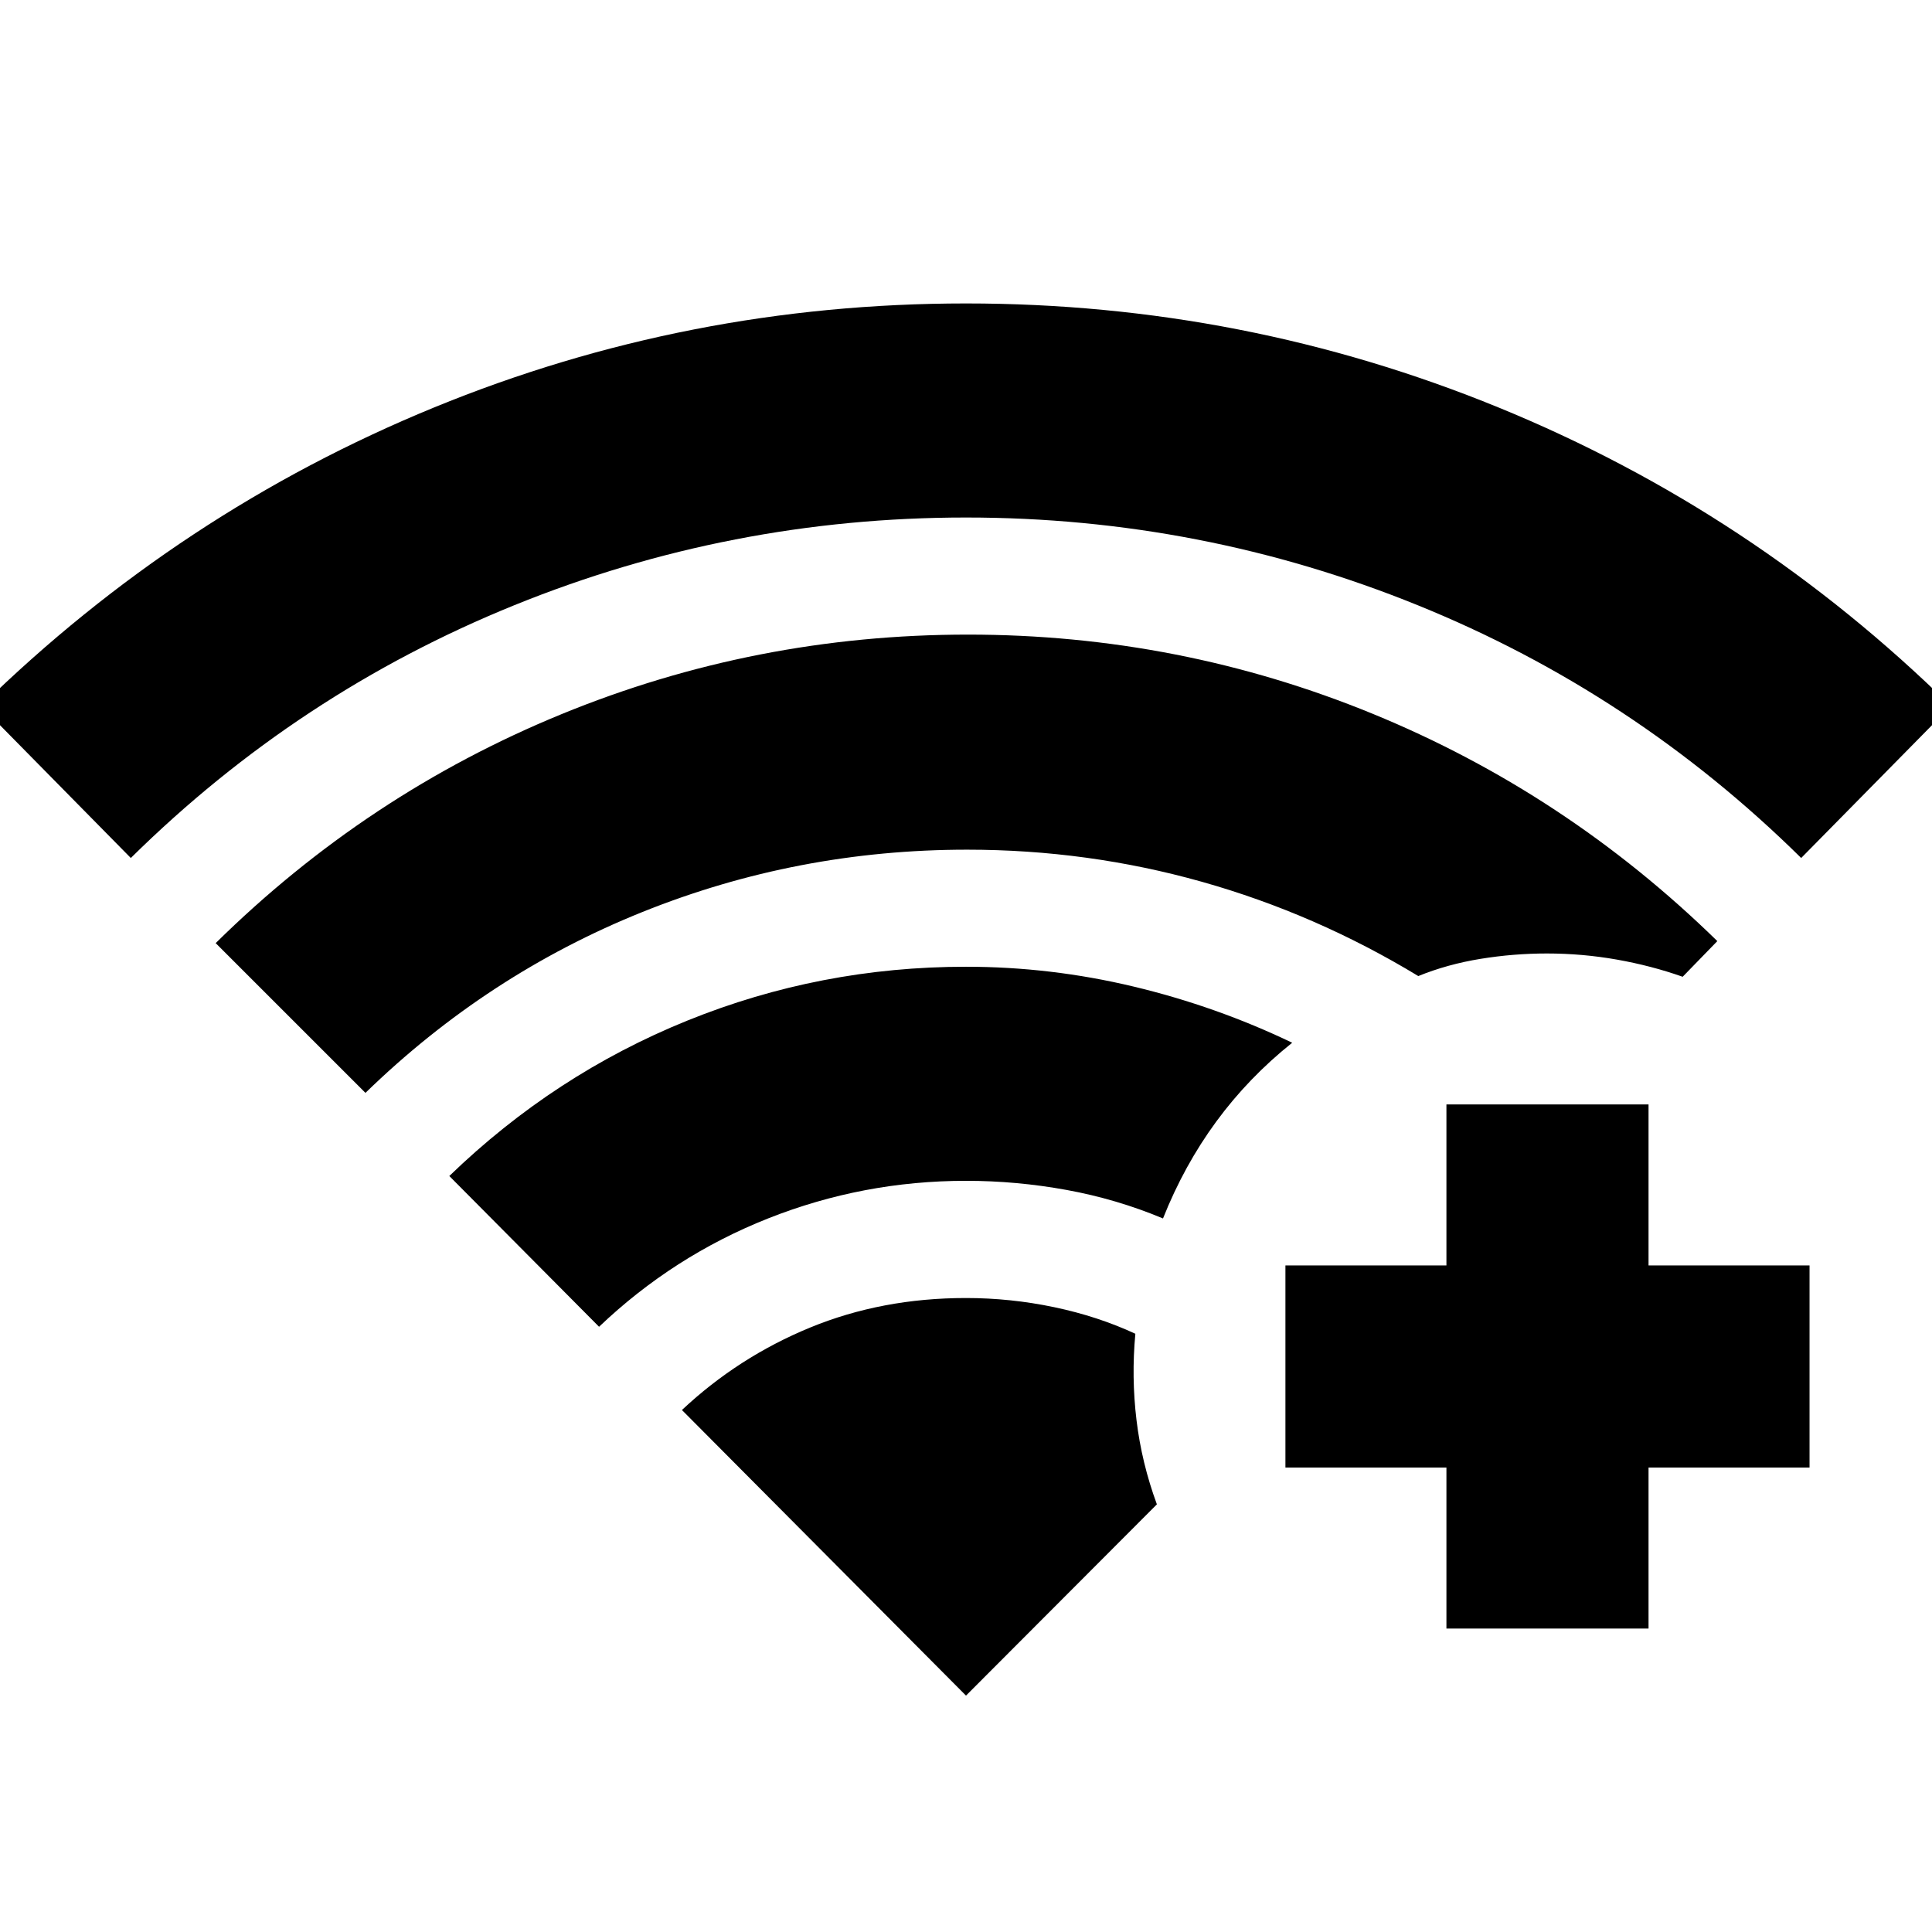<svg xmlns="http://www.w3.org/2000/svg" height="24" viewBox="0 -960 960 960" width="24"><path d="m65-533.67-74.35-75.48q98.89-96.65 224.98-148.36Q341.72-809.22 480-809.22t264.65 51.71q126.37 51.71 224.7 148.36L895-533.67q-83.2-82.09-190.62-125.63Q596.96-702.85 480-702.85T255.62-659.3Q148.2-615.76 65-533.67Zm232.67 232.93-74.41-74.91q52.2-50.46 118.27-77.22 66.08-26.76 138.47-26.76 42.13 0 83.29 9.85 41.17 9.85 78.8 27.91-21.7 17.33-37.7 39.12-16 21.79-26.5 48.19-23.06-9.64-47.94-14.17-24.88-4.53-49.95-4.53-51.13 0-98.26 18.66-47.13 18.67-84.07 53.86ZM181.59-416.96l-74.42-74.41q75.26-74.15 171.75-113.73 96.49-39.57 202.08-39.57 105.09 0 201.08 39.35 95.99 39.36 171.25 112.95l-17.22 17.72q-15.57-5.5-32.73-8.54-17.16-3.03-34.73-3.03-16.58 0-32.99 2.67-16.4 2.66-30.92 8.55-51-30.93-107.62-46.87-56.62-15.93-116.55-15.93-84.33 0-161.37 30.97-77.05 30.98-137.61 89.87Zm537.13 266.18v-80h-80v-100.44h80v-80h100.43v80h80v100.44h-80v80H718.72ZM480-117.46l94.85-95.04q-7.57-20.56-10.13-41.88-2.57-21.32-.57-42.88-18.56-8.63-40.29-13.2-21.73-4.56-43.86-4.56-41.76 0-77.42 14.66-35.67 14.66-63.73 40.99L480-117.46Z"/></svg>